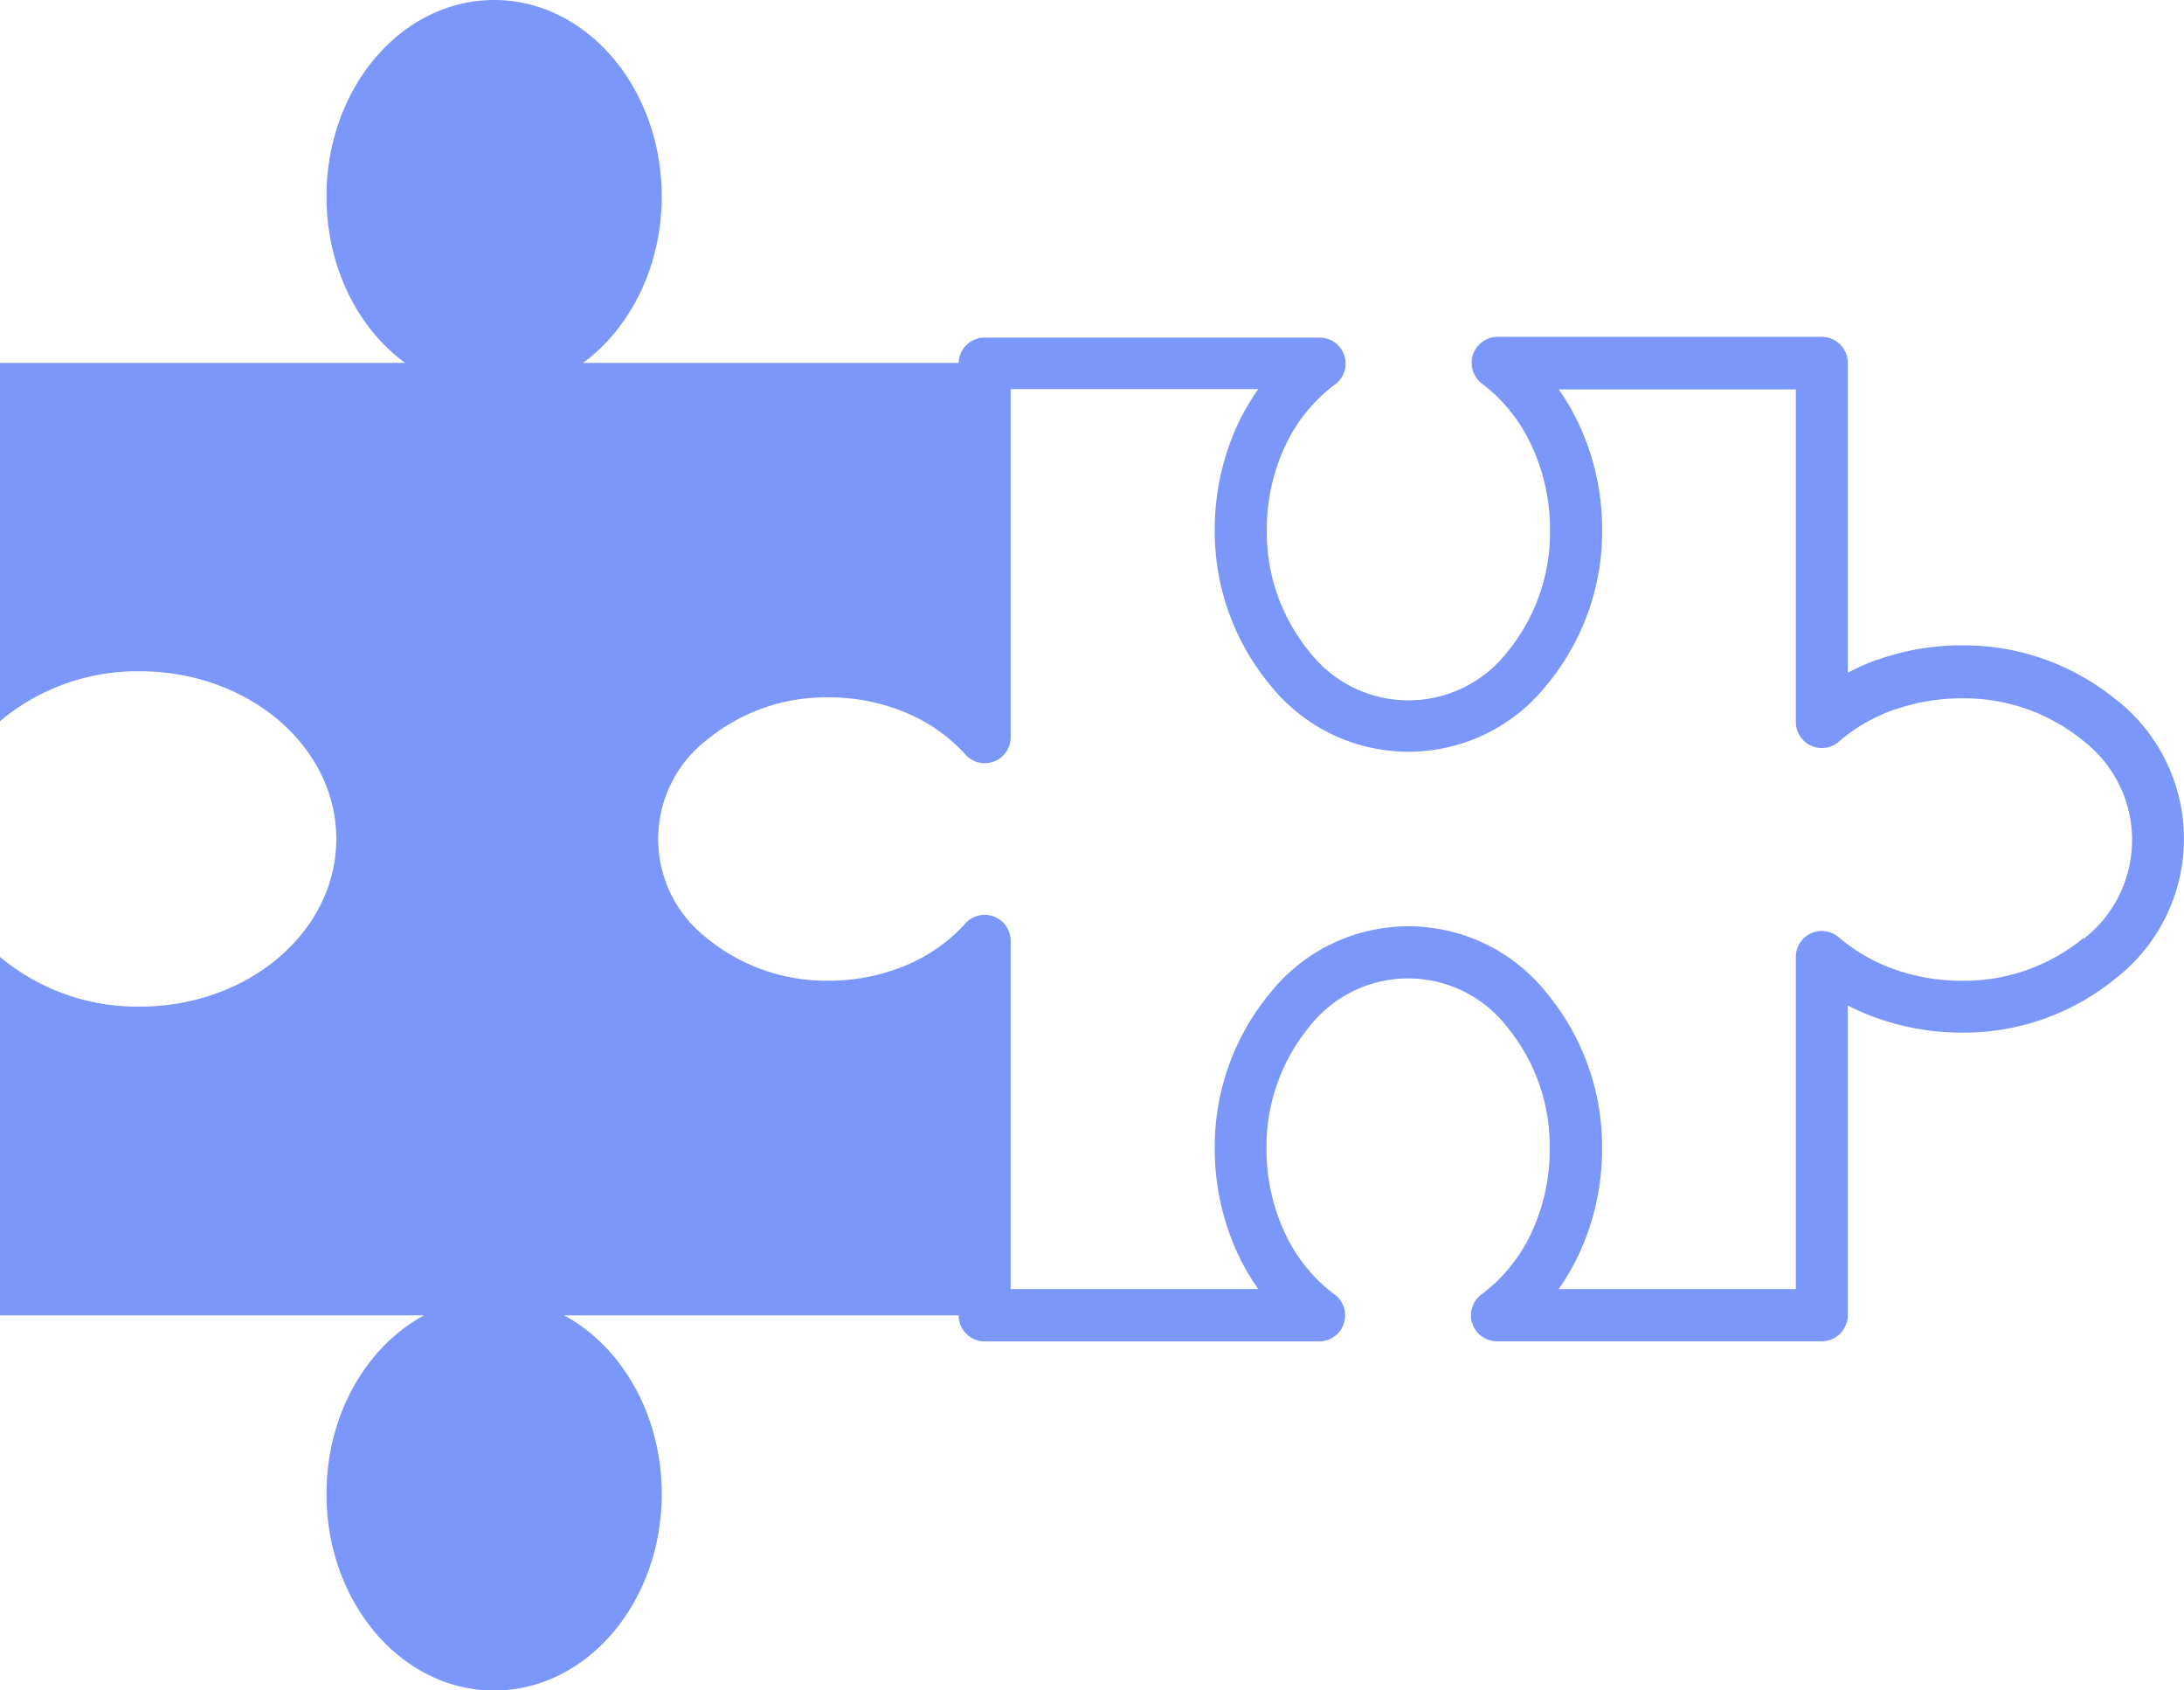 <svg xmlns="http://www.w3.org/2000/svg" viewBox="0 0 288.99 223.59"><defs><style>.a{fill:#7a97f9;fill-rule:evenodd;}</style></defs><title>easy-lte</title><path class="a" d="M280.17,92.7a31.82,31.82,0,0,0-20.61-7.33,33.25,33.25,0,0,0-11.08,1.89l-.09,0A31.5,31.5,0,0,0,244.5,89V48a3.44,3.44,0,0,0-3.44-3.44H198.13a3.44,3.44,0,0,0-2,6.21A21.42,21.42,0,0,1,202.68,59a26.08,26.08,0,0,1,2.42,11.1,24.91,24.91,0,0,1-5.65,16.15,16.57,16.57,0,0,1-26.16,0,24.86,24.86,0,0,1-5.66-16.15A26.08,26.08,0,0,1,170.05,59a21.48,21.48,0,0,1,6.41-8,3.44,3.44,0,0,0-1.87-6.34h-44.3A3.44,3.44,0,0,0,126.85,48H77.15c6.25-4.58,10.41-12.74,10.41-22,0-14.36-9.93-26-22.18-26S43.2,11.63,43.2,26c0,9.29,4.15,17.45,10.41,22H0v47.4a28.25,28.25,0,0,1,18.5-6.6c14.35,0,26,9.92,26,22.18s-11.64,22.18-26,22.18A28.29,28.29,0,0,1,0,126.59V174H56.12c-7.63,4.11-12.92,13.14-12.92,23.63,0,14.36,9.92,26,22.18,26s22.18-11.63,22.18-26c0-10.49-5.3-19.52-12.93-23.63h52.22a3.45,3.45,0,0,0,3.44,3.45h44.3a3.44,3.44,0,0,0,2-6.21,21.26,21.26,0,0,1-6.58-8.16,26.08,26.08,0,0,1-2.42-11.1,24.86,24.86,0,0,1,5.66-16.15,16.57,16.57,0,0,1,26.16,0,24.87,24.87,0,0,1,5.65,16.15,26.15,26.15,0,0,1-2.42,11.11,21.52,21.52,0,0,1-6.41,8,3.44,3.44,0,0,0,1.86,6.34h42.93A3.45,3.45,0,0,0,244.5,174V133a31.5,31.5,0,0,0,3.89,1.69h0a33.44,33.44,0,0,0,11.16,1.91,31.78,31.78,0,0,0,20.61-7.34,23.38,23.38,0,0,0,0-36.59Zm-4.47,31.38a24.87,24.87,0,0,1-16.14,5.66,26.48,26.48,0,0,1-8.86-1.5h0a23.5,23.5,0,0,1-7.4-4.25,3.43,3.43,0,0,0-5.67,2.6h0v43.94H206.24a30.55,30.55,0,0,0,2.65-4.55,32.92,32.92,0,0,0,3.1-14,31.85,31.85,0,0,0-7.33-20.62,23.38,23.38,0,0,0-36.59,0,31.8,31.8,0,0,0-7.33,20.62,32.92,32.92,0,0,0,3.1,14,30.61,30.61,0,0,0,2.66,4.55H133.73V124.47a3.44,3.44,0,0,0-6.18-2.09,22.19,22.19,0,0,1-7.74,5.35,26.25,26.25,0,0,1-10.18,2,24.91,24.91,0,0,1-16.14-5.66,16.57,16.57,0,0,1,0-26.16,24.87,24.87,0,0,1,16.14-5.66,26.25,26.25,0,0,1,10.18,2,22,22,0,0,1,7.92,5.55,3.43,3.43,0,0,0,6-2.29h0V51.47H166.5A30.61,30.61,0,0,0,163.84,56a33,33,0,0,0-3.1,14,31.8,31.8,0,0,0,7.33,20.62,23.38,23.38,0,0,0,36.59,0A31.83,31.83,0,0,0,212,70.06a33,33,0,0,0-3.1-14,30.55,30.55,0,0,0-2.65-4.55h31.38v44a3.44,3.44,0,0,0,5.89,2.42,23.12,23.12,0,0,1,7.19-4.08l.08,0a26.6,26.6,0,0,1,8.78-1.47,24.87,24.87,0,0,1,16.14,5.66,16.55,16.55,0,0,1,0,26.16Z"/></svg>